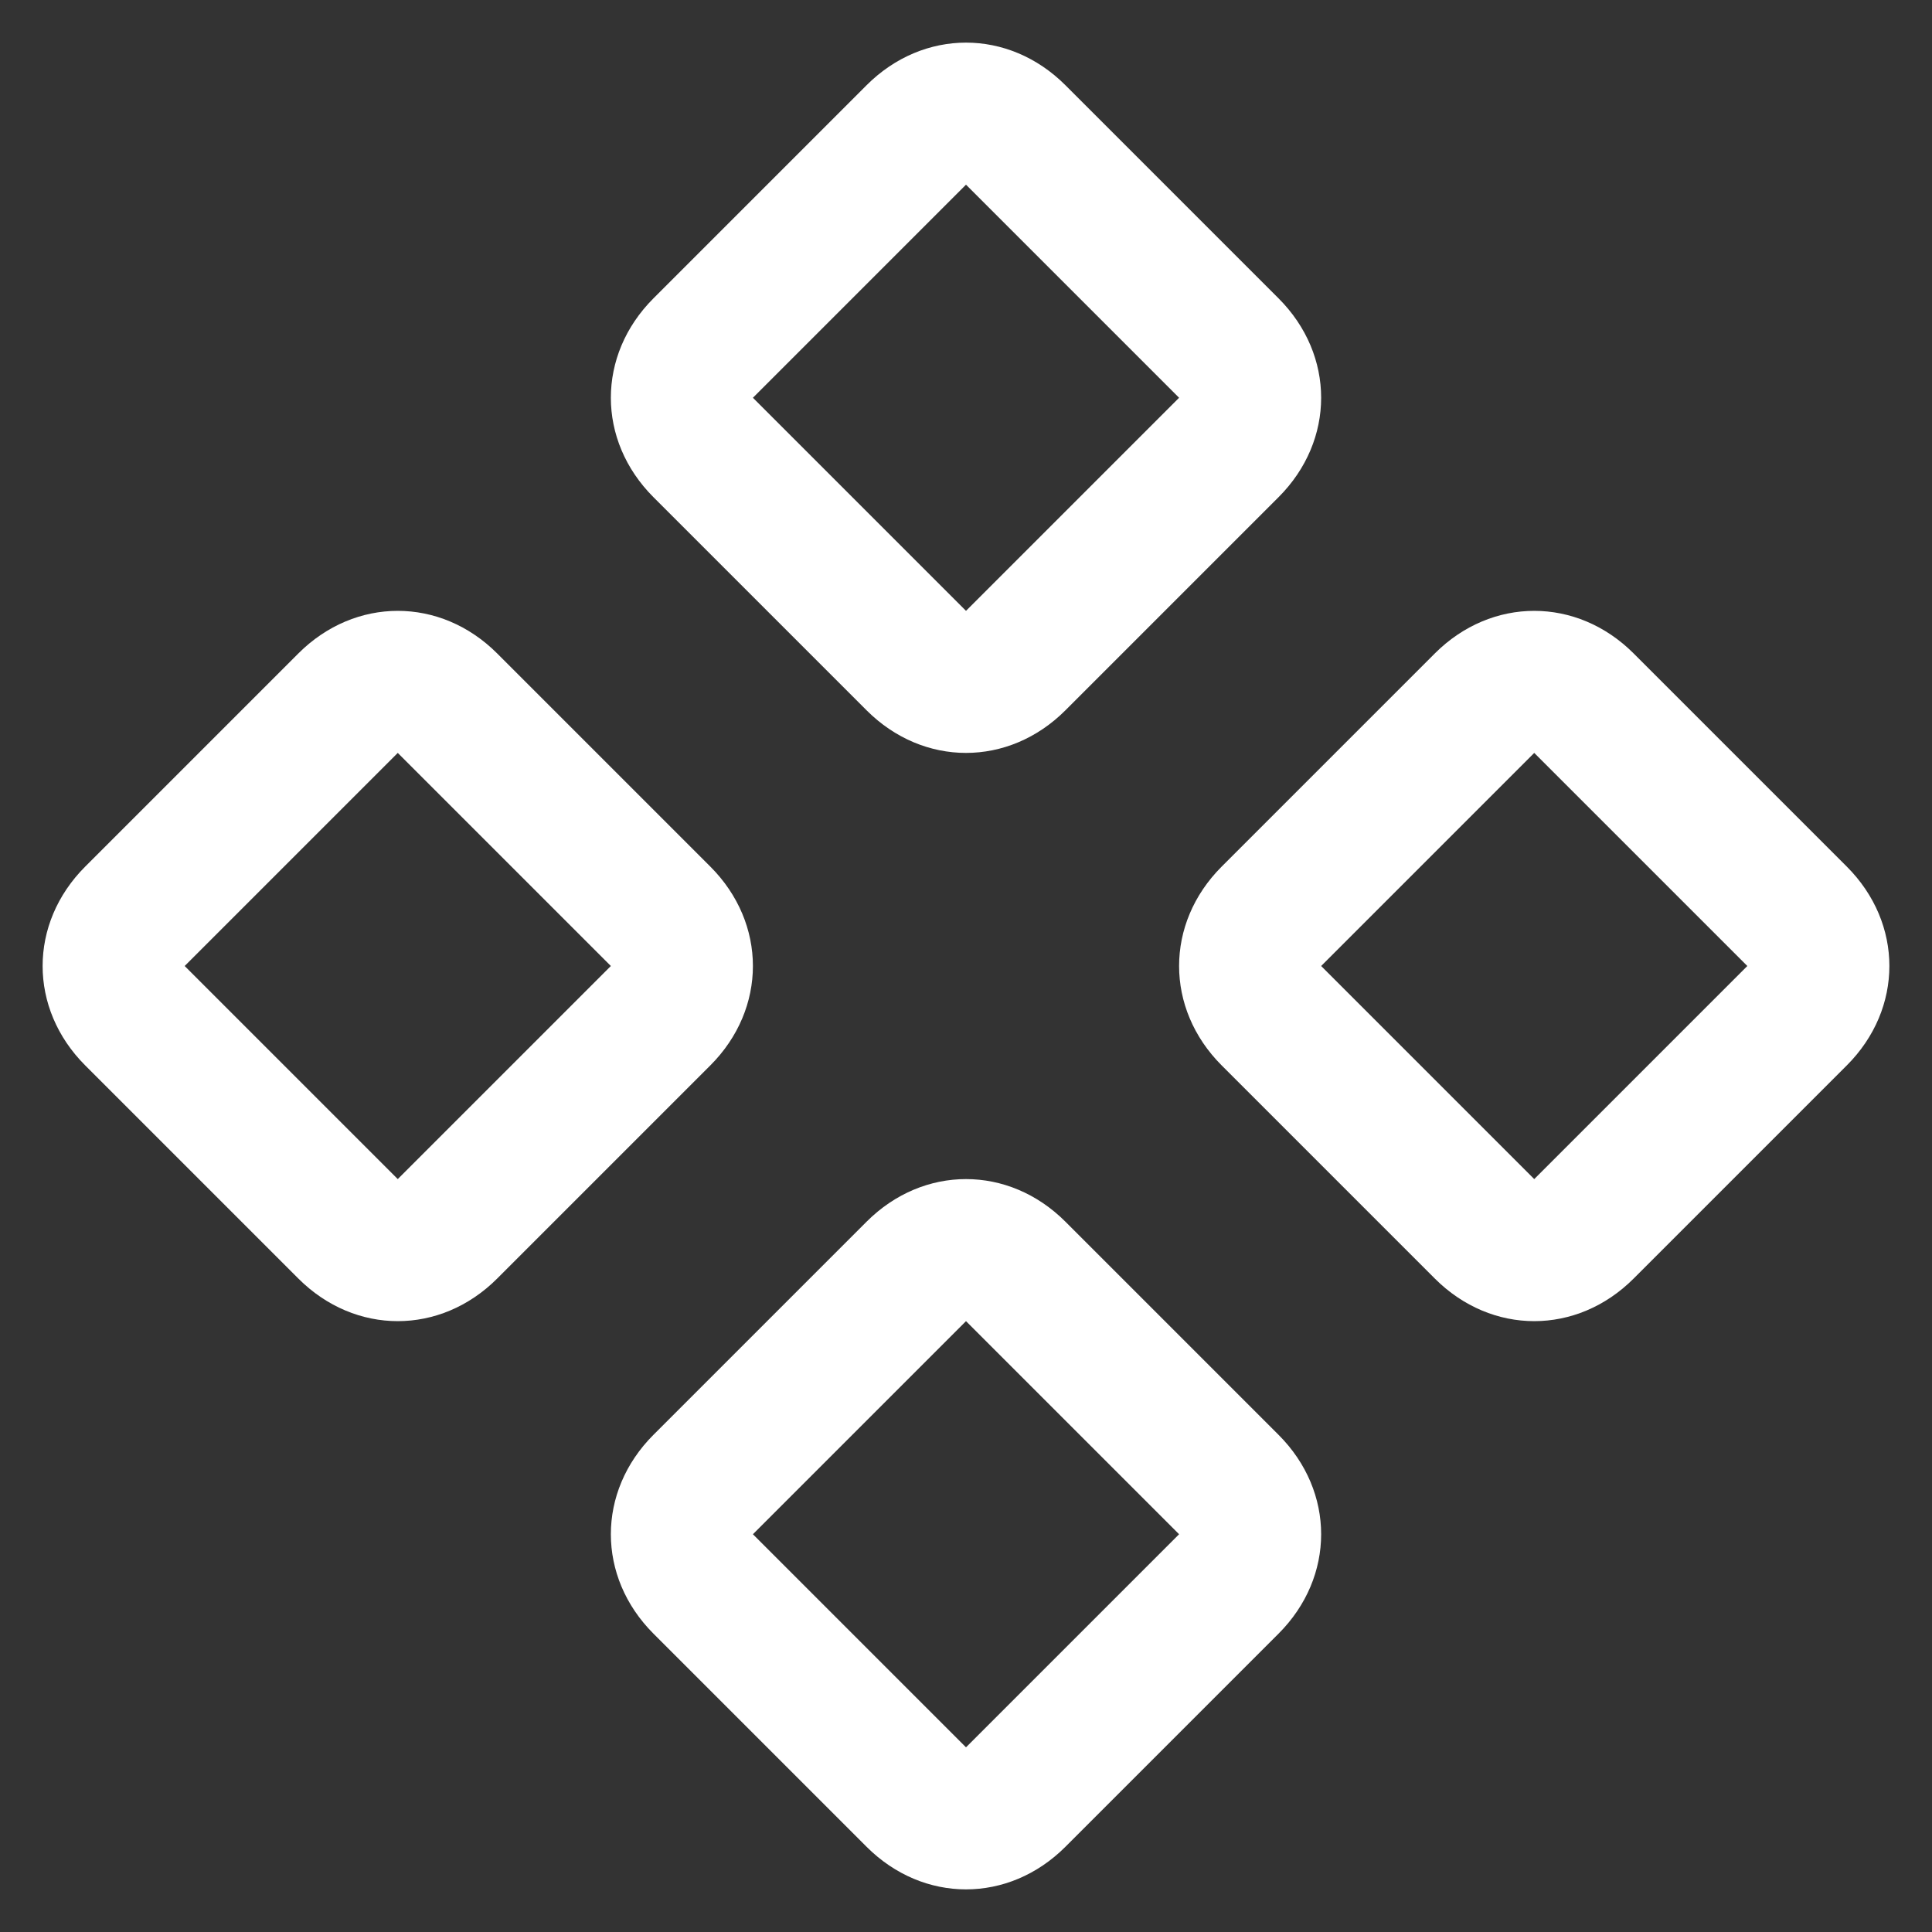 <svg width="34" height="34" viewBox="0 0 34 34" fill="none" xmlns="http://www.w3.org/2000/svg">
<rect x="0" y="0" width="34" height="34" fill="#333333" stroke="none"/>
<path d="M27 23.25C26.375 23.25 25.75 23 25.25 22.5L21.5 18.75C21 18.25 20.75 17.625 20.75 17C20.75 16.375 21 15.75 21.5 15.25L25.25 11.5C25.75 11 26.375 10.75 27 10.75C27.625 10.75 28.25 11 28.75 11.5L32.5 15.25C33 15.75 33.25 16.375 33.25 17C33.25 17.625 33 18.25 32.5 18.75L28.75 22.5C28.25 23 27.625 23.25 27 23.25ZM27 13.25L23.25 17L27 20.75L30.75 17L27 13.25ZM17 13.25C16.375 13.25 15.75 13 15.25 12.5L11.5 8.75C11 8.25 10.75 7.625 10.75 7C10.75 6.375 11 5.75 11.5 5.25L15.25 1.5C15.75 1 16.375 0.75 17 0.75C17.625 0.75 18.25 1 18.75 1.5L22.5 5.25C23 5.75 23.25 6.375 23.25 7C23.25 7.625 23 8.25 22.5 8.75L18.75 12.5C18.25 13 17.625 13.25 17 13.25ZM17 3.25L13.25 7L17 10.75L20.75 7L17 3.25ZM17 33.25C16.375 33.25 15.75 33 15.25 32.5L11.5 28.75C11 28.25 10.75 27.625 10.75 27C10.75 26.375 11 25.75 11.5 25.25L15.25 21.5C15.75 21 16.375 20.75 17 20.75C17.625 20.75 18.25 21 18.75 21.5L22.5 25.25C23 25.75 23.25 26.375 23.25 27C23.25 27.625 23 28.25 22.5 28.75L18.75 32.5C18.25 33 17.625 33.25 17 33.25ZM17 23.25L13.25 27L17 30.75L20.75 27L17 23.25ZM7 23.25C6.375 23.25 5.75 23 5.25 22.5L1.5 18.75C1 18.25 0.75 17.625 0.75 17C0.75 16.375 1 15.75 1.5 15.25L5.25 11.5C5.75 11 6.375 10.75 7 10.75C7.625 10.75 8.25 11 8.75 11.5L12.5 15.25C13 15.75 13.25 16.375 13.25 17C13.25 17.625 13 18.25 12.5 18.75L8.75 22.5C8.25 23 7.625 23.25 7 23.25ZM7 13.25L3.25 17L7 20.75L10.75 17L7 13.25Z" fill="white"/>
</svg>
